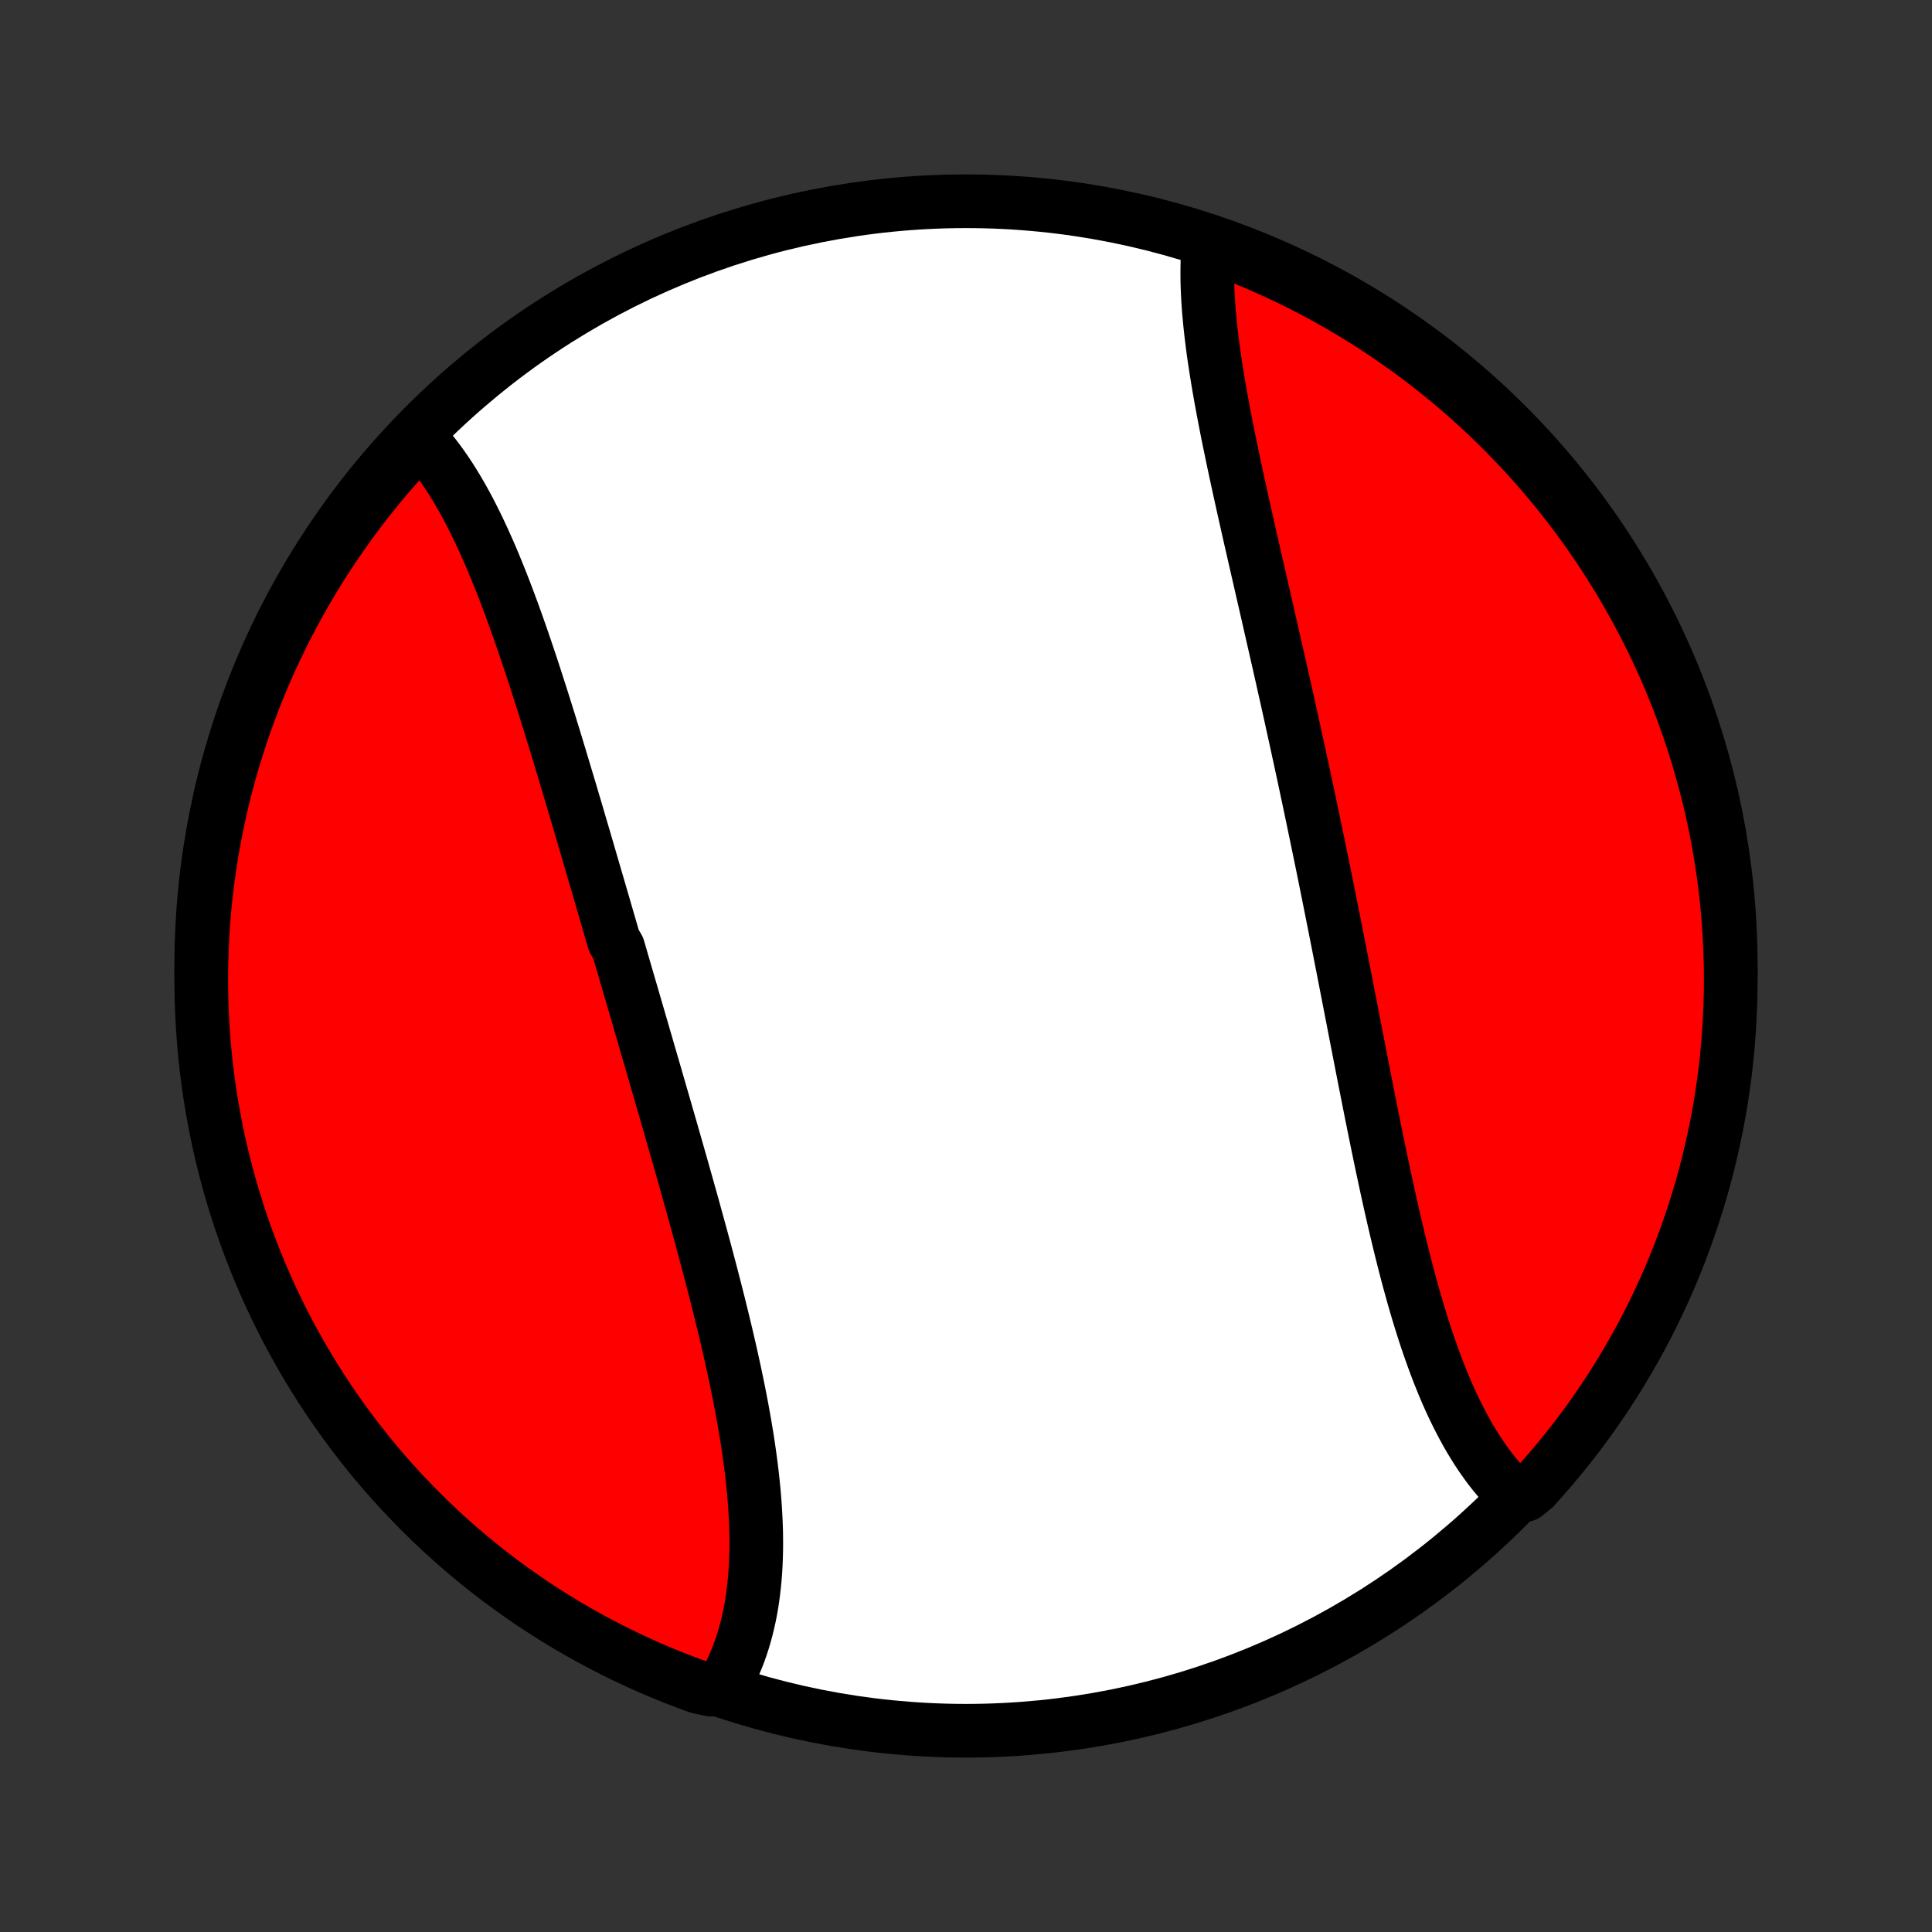 <?xml version="1.0" encoding="utf-8" standalone="no"?>
<!DOCTYPE svg PUBLIC "-//W3C//DTD SVG 1.1//EN"
  "http://www.w3.org/Graphics/SVG/1.1/DTD/svg11.dtd">
<!-- Created with matplotlib (http://matplotlib.org/) -->
<svg height="72pt" version="1.1" viewBox="0 0 72 72" width="72pt" xmlns="http://www.w3.org/2000/svg" xmlns:xlink="http://www.w3.org/1999/xlink">
 <rect x="0" y="0" width="72" height="72" fill="#333333" stroke="none"/>
 <defs>
  <style type="text/css">
*{stroke-linecap:butt;stroke-linejoin:round;}
  </style>
 </defs>
 <g id="figure_1">
  <g id="patch_1">
   <path d="
M0 72
L72 72
L72 0
L0 0
z
" style="fill:none;"/>
  </g>
  <g id="axes_1">
   <g id="PatchCollection_1">
    <defs>
     <path d="
M36 -7.5
C43.558 -7.5 50.808 -10.503 56.153 -15.848
C61.497 -21.192 64.5 -28.442 64.5 -36
C64.5 -43.558 61.497 -50.808 56.153 -56.153
C50.808 -61.497 43.558 -64.5 36 -64.5
C28.442 -64.5 21.192 -61.497 15.848 -56.153
C10.503 -50.808 7.5 -43.558 7.5 -36
C7.5 -28.442 10.503 -21.192 15.848 -15.848
C21.192 -10.503 28.442 -7.5 36 -7.5
z
" id="C0_0_a811fe30f3"/>
     <path d="
M15.562 -55.744
L15.708 -55.59
L15.851 -55.43
L15.991 -55.266
L16.129 -55.097
L16.264 -54.924
L16.396 -54.746
L16.525 -54.564
L16.653 -54.378
L16.778 -54.188
L16.9 -53.993
L17.021 -53.796
L17.139 -53.594
L17.256 -53.39
L17.37 -53.182
L17.483 -52.971
L17.593 -52.756
L17.702 -52.539
L17.81 -52.319
L17.915 -52.096
L18.02 -51.871
L18.122 -51.643
L18.224 -51.413
L18.324 -51.181
L18.422 -50.946
L18.52 -50.709
L18.616 -50.47
L18.712 -50.229
L18.806 -49.987
L18.899 -49.742
L18.991 -49.496
L19.083 -49.249
L19.174 -48.999
L19.263 -48.749
L19.352 -48.497
L19.441 -48.243
L19.528 -47.989
L19.615 -47.733
L19.702 -47.476
L19.788 -47.218
L19.873 -46.958
L19.958 -46.698
L20.042 -46.437
L20.126 -46.175
L20.21 -45.912
L20.293 -45.649
L20.376 -45.384
L20.459 -45.119
L20.541 -44.853
L20.623 -44.587
L20.705 -44.32
L20.786 -44.052
L20.867 -43.784
L20.948 -43.515
L21.029 -43.245
L21.11 -42.976
L21.191 -42.705
L21.272 -42.435
L21.352 -42.163
L21.433 -41.892
L21.513 -41.62
L21.593 -41.347
L21.673 -41.075
L21.754 -40.802
L21.834 -40.528
L21.914 -40.255
L21.994 -39.98
L22.074 -39.706
L22.154 -39.431
L22.235 -39.156
L22.315 -38.881
L22.395 -38.606
L22.476 -38.33
L22.556 -38.054
L22.636 -37.778
L22.717 -37.501
L22.797 -37.224
L22.878 -36.947
L23.04 -36.67
L23.12 -36.392
L23.201 -36.114
L23.282 -35.836
L23.363 -35.558
L23.444 -35.279
L23.526 -35.001
L23.607 -34.722
L23.688 -34.443
L23.77 -34.163
L23.851 -33.883
L23.933 -33.603
L24.014 -33.323
L24.096 -33.043
L24.177 -32.762
L24.259 -32.481
L24.341 -32.2
L24.422 -31.919
L24.504 -31.638
L24.585 -31.356
L24.667 -31.074
L24.749 -30.792
L24.83 -30.509
L24.912 -30.227
L24.993 -29.944
L25.074 -29.661
L25.155 -29.378
L25.236 -29.095
L25.317 -28.811
L25.398 -28.528
L25.478 -28.244
L25.558 -27.96
L25.638 -27.676
L25.718 -27.392
L25.797 -27.108
L25.876 -26.824
L25.954 -26.539
L26.032 -26.255
L26.11 -25.971
L26.187 -25.686
L26.264 -25.401
L26.34 -25.117
L26.415 -24.833
L26.49 -24.548
L26.564 -24.264
L26.637 -23.98
L26.709 -23.696
L26.781 -23.412
L26.851 -23.128
L26.921 -22.845
L26.989 -22.561
L27.057 -22.279
L27.123 -21.996
L27.188 -21.714
L27.252 -21.432
L27.314 -21.15
L27.375 -20.869
L27.434 -20.589
L27.492 -20.309
L27.548 -20.03
L27.602 -19.751
L27.655 -19.473
L27.705 -19.196
L27.754 -18.919
L27.8 -18.644
L27.845 -18.369
L27.887 -18.095
L27.926 -17.822
L27.963 -17.55
L27.998 -17.28
L28.03 -17.01
L28.059 -16.742
L28.086 -16.475
L28.109 -16.209
L28.13 -15.945
L28.147 -15.682
L28.161 -15.421
L28.172 -15.161
L28.18 -14.903
L28.183 -14.647
L28.184 -14.393
L28.18 -14.14
L28.173 -13.889
L28.162 -13.641
L28.147 -13.395
L28.127 -13.15
L28.104 -12.908
L28.076 -12.669
L28.044 -12.431
L28.008 -12.197
L27.967 -11.965
L27.921 -11.735
L27.87 -11.508
L27.815 -11.285
L27.755 -11.064
L27.691 -10.846
L27.621 -10.631
L27.546 -10.419
L27.466 -10.211
L27.38 -10.006
L27.29 -9.804
L27.194 -9.606
L27.093 -9.412
L26.986 -9.221
L26.495 -9.034
L26.027 -9.132
L25.563 -9.302
L25.101 -9.48
L24.643 -9.666
L24.189 -9.86
L23.738 -10.063
L23.291 -10.273
L22.848 -10.491
L22.409 -10.716
L21.973 -10.95
L21.543 -11.191
L21.116 -11.439
L20.694 -11.695
L20.277 -11.959
L19.864 -12.229
L19.457 -12.508
L19.054 -12.793
L18.657 -13.085
L18.265 -13.384
L17.878 -13.69
L17.497 -14.003
L17.122 -14.323
L16.752 -14.649
L16.388 -14.982
L16.03 -15.321
L15.678 -15.666
L15.333 -16.018
L14.993 -16.376
L14.66 -16.739
L14.334 -17.109
L14.014 -17.484
L13.701 -17.865
L13.395 -18.252
L13.095 -18.643
L12.803 -19.041
L12.517 -19.443
L12.239 -19.85
L11.968 -20.263
L11.704 -20.68
L11.448 -21.102
L11.199 -21.528
L10.958 -21.959
L10.724 -22.393
L10.498 -22.833
L10.28 -23.276
L10.07 -23.723
L9.867 -24.174
L9.673 -24.628
L9.486 -25.086
L9.308 -25.547
L9.138 -26.011
L8.975 -26.479
L8.822 -26.949
L8.676 -27.422
L8.539 -27.897
L8.41 -28.375
L8.289 -28.856
L8.177 -29.338
L8.074 -29.823
L7.979 -30.31
L7.892 -30.798
L7.814 -31.288
L7.745 -31.779
L7.684 -32.272
L7.632 -32.765
L7.589 -33.26
L7.554 -33.755
L7.527 -34.252
L7.51 -34.748
L7.501 -35.245
L7.501 -35.743
L7.51 -36.24
L7.527 -36.737
L7.553 -37.235
L7.587 -37.731
L7.63 -38.228
L7.682 -38.723
L7.743 -39.218
L7.812 -39.712
L7.889 -40.204
L7.976 -40.695
L8.07 -41.185
L8.174 -41.674
L8.285 -42.16
L8.406 -42.645
L8.534 -43.128
L8.671 -43.608
L8.816 -44.086
L8.97 -44.562
L9.132 -45.035
L9.302 -45.505
L9.48 -45.973
L9.666 -46.437
L9.86 -46.899
L10.063 -47.356
L10.273 -47.811
L10.491 -48.262
L10.716 -48.709
L10.95 -49.152
L11.191 -49.592
L11.439 -50.027
L11.695 -50.458
L11.959 -50.884
L12.229 -51.306
L12.508 -51.723
L12.793 -52.136
L13.085 -52.543
L13.384 -52.946
L13.69 -53.343
L14.003 -53.735
L14.323 -54.122
L14.649 -54.503
L14.982 -54.878
z
" id="C0_1_625085a574"/>
     <path d="
M45.035 -62.88
L45.019 -62.663
L45.006 -62.444
L44.997 -62.222
L44.993 -61.998
L44.992 -61.771
L44.994 -61.542
L45 -61.311
L45.01 -61.078
L45.022 -60.842
L45.038 -60.605
L45.056 -60.365
L45.078 -60.124
L45.102 -59.881
L45.129 -59.636
L45.158 -59.39
L45.189 -59.142
L45.222 -58.892
L45.258 -58.641
L45.296 -58.389
L45.336 -58.135
L45.377 -57.88
L45.42 -57.623
L45.465 -57.365
L45.511 -57.106
L45.559 -56.846
L45.608 -56.585
L45.658 -56.323
L45.709 -56.06
L45.762 -55.795
L45.816 -55.53
L45.871 -55.264
L45.926 -54.997
L45.983 -54.73
L46.04 -54.461
L46.098 -54.192
L46.157 -53.922
L46.216 -53.651
L46.276 -53.38
L46.336 -53.108
L46.397 -52.835
L46.459 -52.562
L46.52 -52.288
L46.582 -52.014
L46.645 -51.739
L46.708 -51.464
L46.77 -51.188
L46.834 -50.911
L46.897 -50.635
L46.961 -50.357
L47.024 -50.08
L47.088 -49.802
L47.152 -49.523
L47.216 -49.244
L47.28 -48.965
L47.343 -48.685
L47.407 -48.405
L47.471 -48.125
L47.535 -47.844
L47.599 -47.563
L47.663 -47.282
L47.726 -47
L47.79 -46.718
L47.853 -46.435
L47.917 -46.153
L47.98 -45.87
L48.043 -45.586
L48.106 -45.303
L48.168 -45.019
L48.231 -44.734
L48.293 -44.45
L48.355 -44.165
L48.417 -43.88
L48.479 -43.594
L48.541 -43.309
L48.602 -43.023
L48.663 -42.736
L48.724 -42.45
L48.785 -42.163
L48.846 -41.875
L48.906 -41.588
L48.966 -41.3
L49.026 -41.012
L49.086 -40.723
L49.146 -40.435
L49.205 -40.146
L49.265 -39.856
L49.324 -39.567
L49.383 -39.277
L49.441 -38.987
L49.5 -38.696
L49.558 -38.406
L49.616 -38.115
L49.674 -37.824
L49.732 -37.532
L49.79 -37.24
L49.847 -36.949
L49.905 -36.657
L49.962 -36.364
L50.02 -36.072
L50.077 -35.779
L50.134 -35.486
L50.191 -35.193
L50.248 -34.9
L50.305 -34.606
L50.362 -34.313
L50.419 -34.02
L50.476 -33.726
L50.533 -33.432
L50.59 -33.139
L50.647 -32.845
L50.704 -32.551
L50.761 -32.258
L50.819 -31.964
L50.876 -31.671
L50.934 -31.378
L50.992 -31.084
L51.05 -30.792
L51.108 -30.499
L51.167 -30.207
L51.226 -29.915
L51.285 -29.623
L51.345 -29.332
L51.405 -29.041
L51.465 -28.751
L51.526 -28.462
L51.588 -28.173
L51.65 -27.885
L51.712 -27.597
L51.775 -27.311
L51.839 -27.025
L51.904 -26.74
L51.969 -26.456
L52.035 -26.174
L52.102 -25.892
L52.17 -25.611
L52.239 -25.332
L52.309 -25.055
L52.379 -24.778
L52.451 -24.504
L52.524 -24.231
L52.599 -23.959
L52.674 -23.689
L52.751 -23.422
L52.829 -23.156
L52.909 -22.892
L52.99 -22.631
L53.073 -22.371
L53.157 -22.114
L53.243 -21.86
L53.331 -21.608
L53.421 -21.358
L53.512 -21.111
L53.605 -20.868
L53.701 -20.627
L53.798 -20.389
L53.897 -20.154
L53.999 -19.923
L54.102 -19.695
L54.209 -19.47
L54.317 -19.249
L54.428 -19.032
L54.541 -18.818
L54.656 -18.608
L54.774 -18.402
L54.895 -18.201
L55.018 -18.003
L55.144 -17.81
L55.273 -17.622
L55.404 -17.438
L55.538 -17.258
L55.675 -17.084
L55.815 -16.914
L55.957 -16.749
L56.103 -16.589
L56.251 -16.434
L56.837 -16.285
L57.174 -16.556
L57.503 -16.923
L57.827 -17.296
L58.143 -17.674
L58.453 -18.057
L58.756 -18.447
L59.052 -18.841
L59.341 -19.241
L59.623 -19.646
L59.897 -20.056
L60.165 -20.47
L60.425 -20.89
L60.677 -21.314
L60.922 -21.742
L61.16 -22.175
L61.39 -22.612
L61.612 -23.053
L61.826 -23.498
L62.032 -23.947
L62.231 -24.4
L62.421 -24.856
L62.604 -25.315
L62.778 -25.778
L62.944 -26.244
L63.102 -26.713
L63.252 -27.184
L63.394 -27.659
L63.527 -28.136
L63.651 -28.615
L63.767 -29.096
L63.875 -29.58
L63.975 -30.066
L64.066 -30.553
L64.148 -31.042
L64.221 -31.533
L64.287 -32.025
L64.343 -32.518
L64.391 -33.012
L64.43 -33.507
L64.46 -34.003
L64.482 -34.499
L64.496 -34.996
L64.5 -35.494
L64.496 -35.991
L64.483 -36.488
L64.461 -36.986
L64.431 -37.483
L64.392 -37.979
L64.345 -38.475
L64.289 -38.97
L64.224 -39.464
L64.15 -39.958
L64.069 -40.45
L63.978 -40.94
L63.879 -41.429
L63.772 -41.917
L63.656 -42.402
L63.531 -42.886
L63.398 -43.368
L63.257 -43.847
L63.108 -44.324
L62.95 -44.798
L62.784 -45.27
L62.61 -45.739
L62.428 -46.205
L62.238 -46.668
L62.04 -47.128
L61.834 -47.584
L61.62 -48.036
L61.398 -48.486
L61.168 -48.931
L60.931 -49.372
L60.686 -49.809
L60.434 -50.242
L60.174 -50.671
L59.907 -51.095
L59.633 -51.515
L59.351 -51.93
L59.062 -52.34
L58.767 -52.745
L58.464 -53.145
L58.154 -53.539
L57.838 -53.929
L57.515 -54.313
L57.186 -54.691
L56.85 -55.064
L56.507 -55.43
L56.159 -55.791
L55.804 -56.146
L55.444 -56.495
L55.077 -56.837
L54.704 -57.174
L54.326 -57.503
L53.943 -57.827
L53.553 -58.143
L53.159 -58.453
L52.759 -58.756
L52.354 -59.052
L51.944 -59.341
L51.53 -59.623
L51.11 -59.897
L50.686 -60.165
L50.258 -60.425
L49.825 -60.677
L49.388 -60.922
L48.947 -61.16
L48.502 -61.39
L48.053 -61.612
L47.6 -61.826
L47.144 -62.032
L46.685 -62.231
L46.222 -62.421
L45.756 -62.604
z
" id="C0_2_9bae46f10e"/>
    </defs>
    <g clip-path="url(#p1bffca34e9)">
     <use style="fill:#ffffff;stroke:#000000;stroke-width:2.0;" x="0.0" xlink:href="#C0_0_a811fe30f3" y="72.0"/>
    </g>
    <g clip-path="url(#p1bffca34e9)">
     <use style="fill:#ff0000;stroke:#000000;stroke-width:2.0;" x="0.0" xlink:href="#C0_1_625085a574" y="72.0"/>
    </g>
    <g clip-path="url(#p1bffca34e9)">
     <use style="fill:#ff0000;stroke:#000000;stroke-width:2.0;" x="0.0" xlink:href="#C0_2_9bae46f10e" y="72.0"/>
    </g>
   </g>
  </g>
 </g>
 <defs>
  <clipPath id="p1bffca34e9">
   <rect height="72.0" width="72.0" x="0.0" y="0.0"/>
  </clipPath>
 </defs>
</svg>

